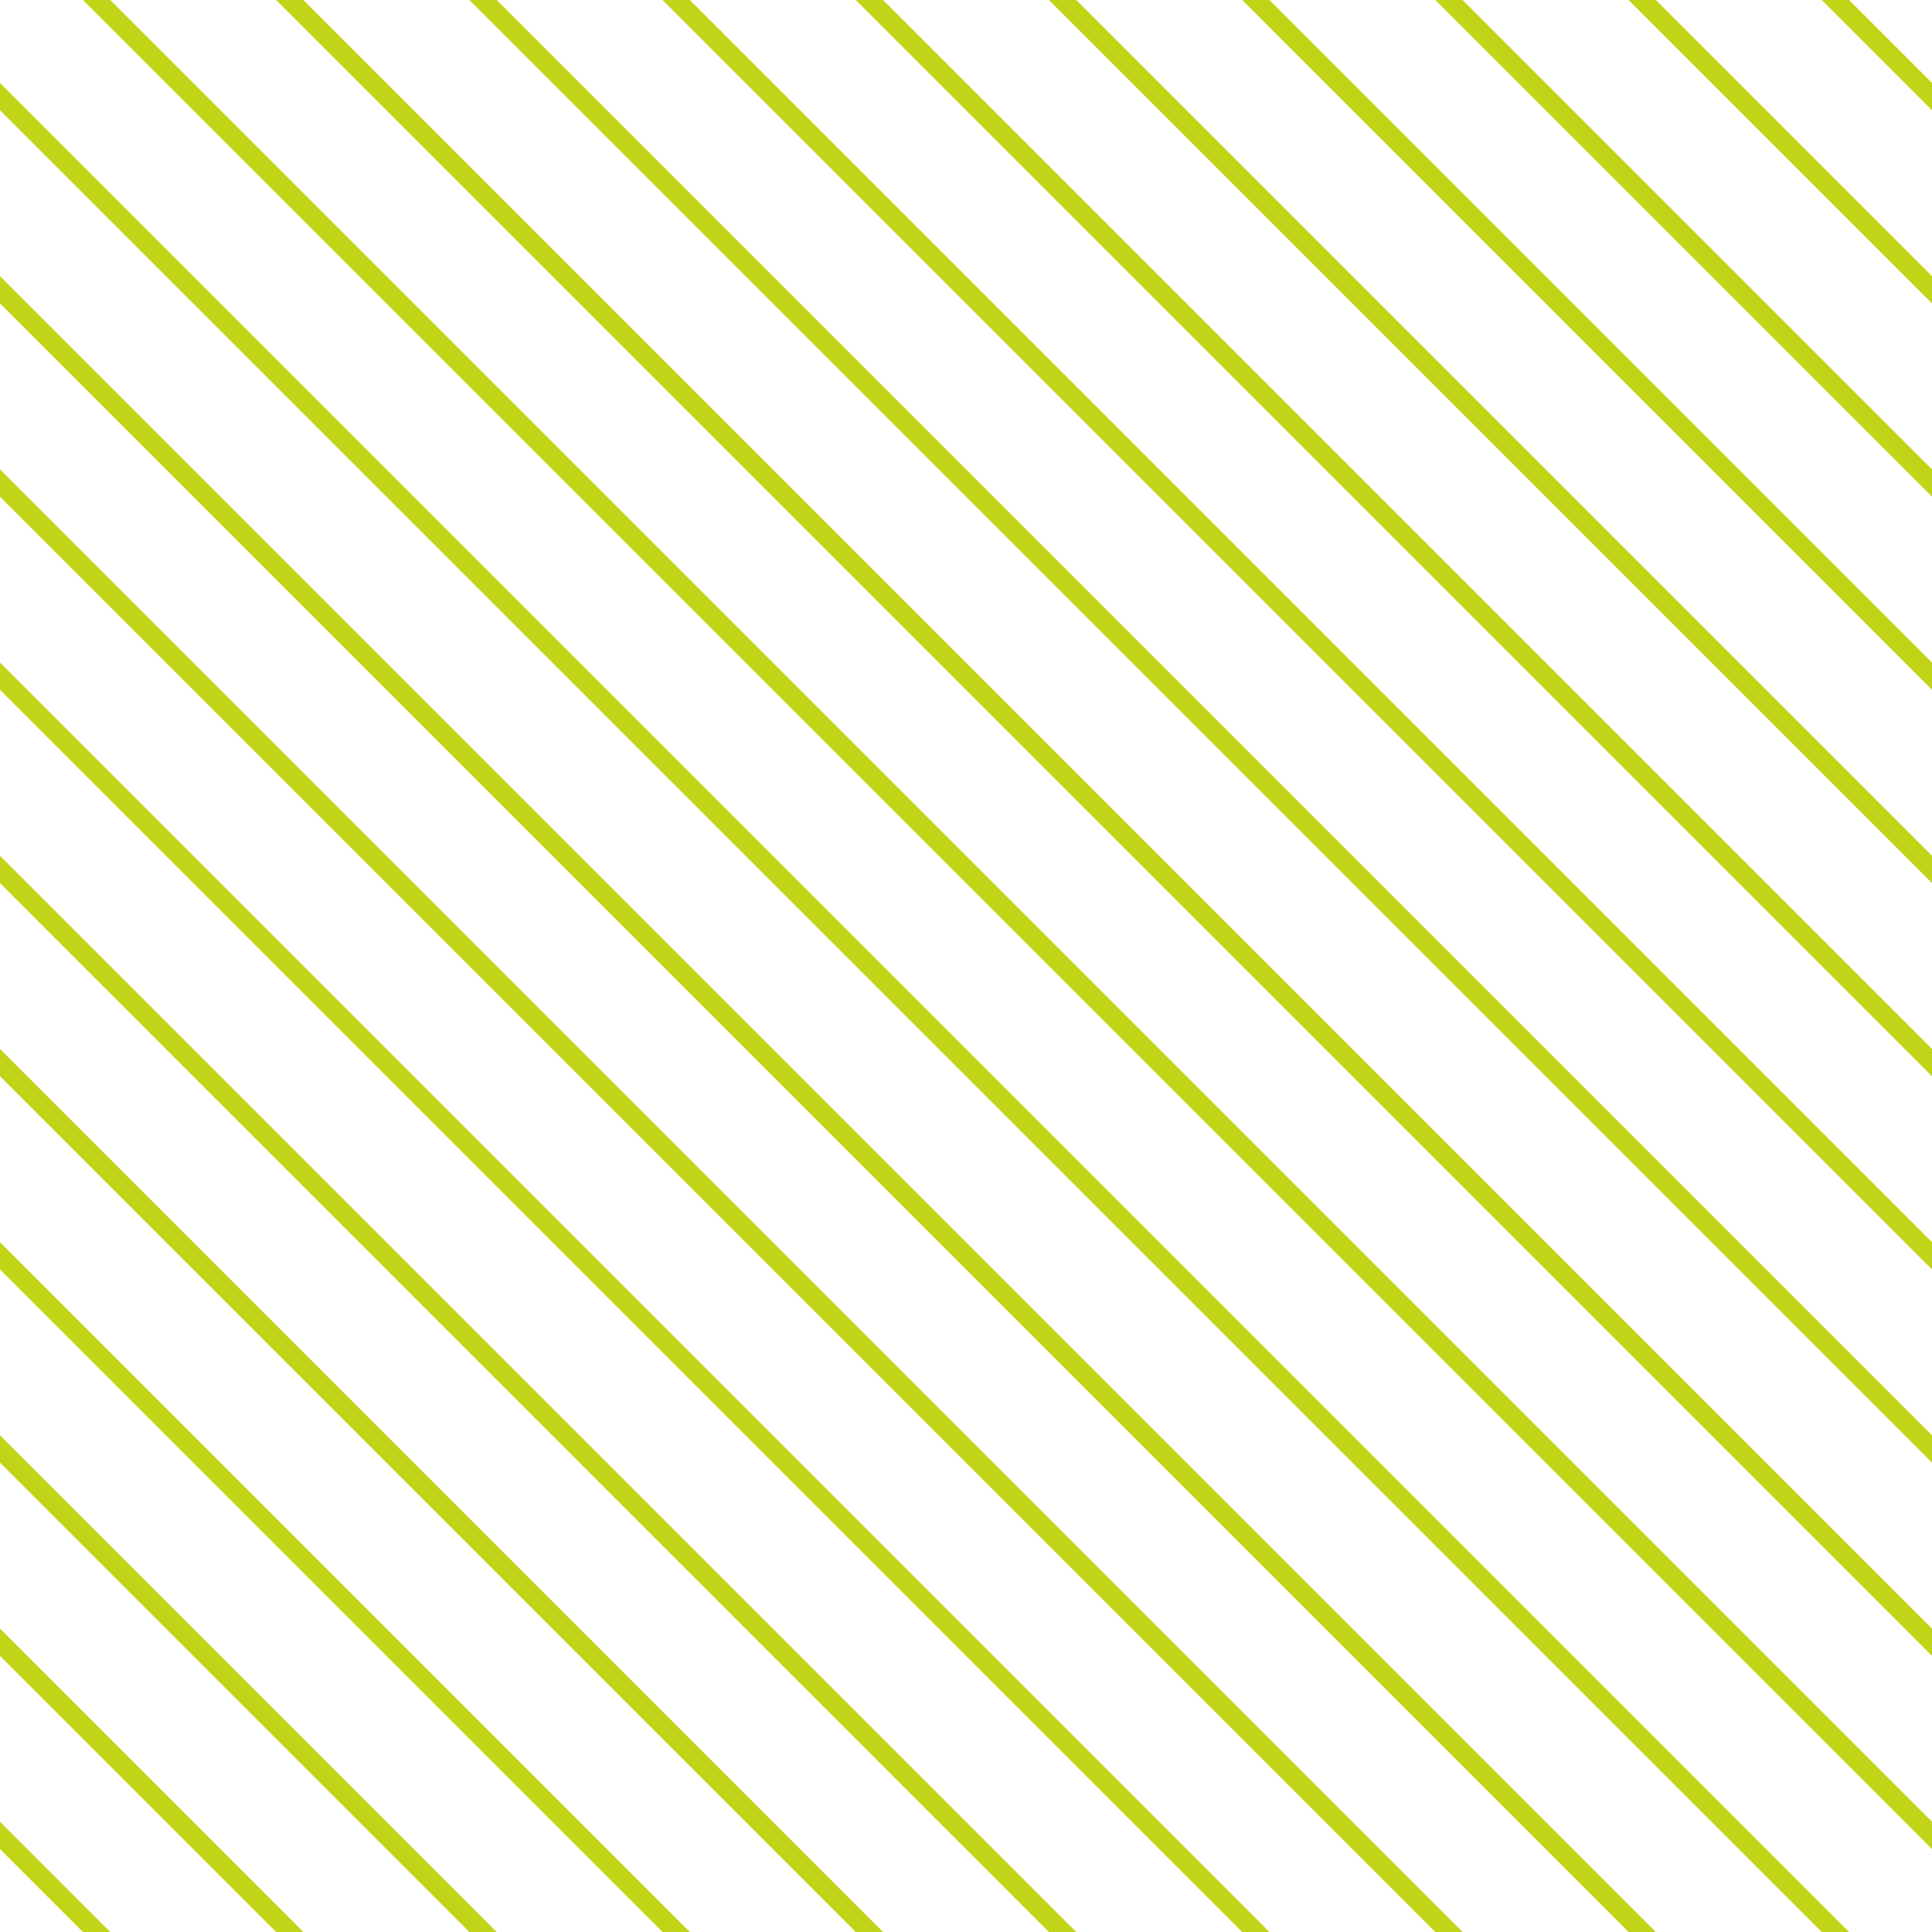 <?xml version="1.0" encoding="UTF-8"?>
<svg xmlns="http://www.w3.org/2000/svg" xmlns:xlink="http://www.w3.org/1999/xlink" style="isolation:isolate" viewBox="0 0 200 200" width="200" height="200">
<line x1='0' y1='10' x2='190' y2='200' stroke-width='2' stroke-linecap='square' stroke='#C2D417' />
<line x1='0' y1='30' x2='170' y2='200' stroke-width='2' stroke-linecap='square' stroke='#C2D417' />
<line x1='0' y1='50' x2='150' y2='200' stroke-width='2' stroke-linecap='square' stroke='#C2D417' />
<line x1='0' y1='70' x2='130' y2='200' stroke-width='2' stroke-linecap='square' stroke='#C2D417' />
<line x1='0' y1='90' x2='110' y2='200' stroke-width='2' stroke-linecap='square' stroke='#C2D417' />
<line x1='0' y1='110' x2='90' y2='200' stroke-width='2' stroke-linecap='square' stroke='#C2D417' />
<line x1='0' y1='130' x2='70' y2='200' stroke-width='2' stroke-linecap='square' stroke='#C2D417' />
<line x1='0' y1='150' x2='50' y2='200' stroke-width='2' stroke-linecap='square' stroke='#C2D417' />
<line x1='0' y1='170' x2='30' y2='200' stroke-width='2' stroke-linecap='square' stroke='#C2D417' />
<line x1='0' y1='190' x2='10' y2='200' stroke-width='2' stroke-linecap='square' stroke='#C2D417' />
<line x1='10' y1='0' x2='200' y2='190' stroke-width='2' stroke-linecap='square' stroke='#C2D417' />
<line x1='30' y1='0' x2='200' y2='170' stroke-width='2' stroke-linecap='square' stroke='#C2D417' />
<line x1='50' y1='0' x2='200' y2='150' stroke-width='2' stroke-linecap='square' stroke='#C2D417' />
<line x1='70' y1='0' x2='200' y2='130' stroke-width='2' stroke-linecap='square' stroke='#C2D417' />
<line x1='90' y1='0' x2='200' y2='110' stroke-width='2' stroke-linecap='square' stroke='#C2D417' />
<line x1='110' y1='0' x2='200' y2='90' stroke-width='2' stroke-linecap='square' stroke='#C2D417' />
<line x1='130' y1='0' x2='200' y2='70' stroke-width='2' stroke-linecap='square' stroke='#C2D417' />
<line x1='150' y1='0' x2='200' y2='50' stroke-width='2' stroke-linecap='square' stroke='#C2D417' />
<line x1='170' y1='0' x2='200' y2='30' stroke-width='2' stroke-linecap='square' stroke='#C2D417' />
<line x1='190' y1='0' x2='200' y2='10' stroke-width='2' stroke-linecap='square' stroke='#C2D417' />
</svg>
